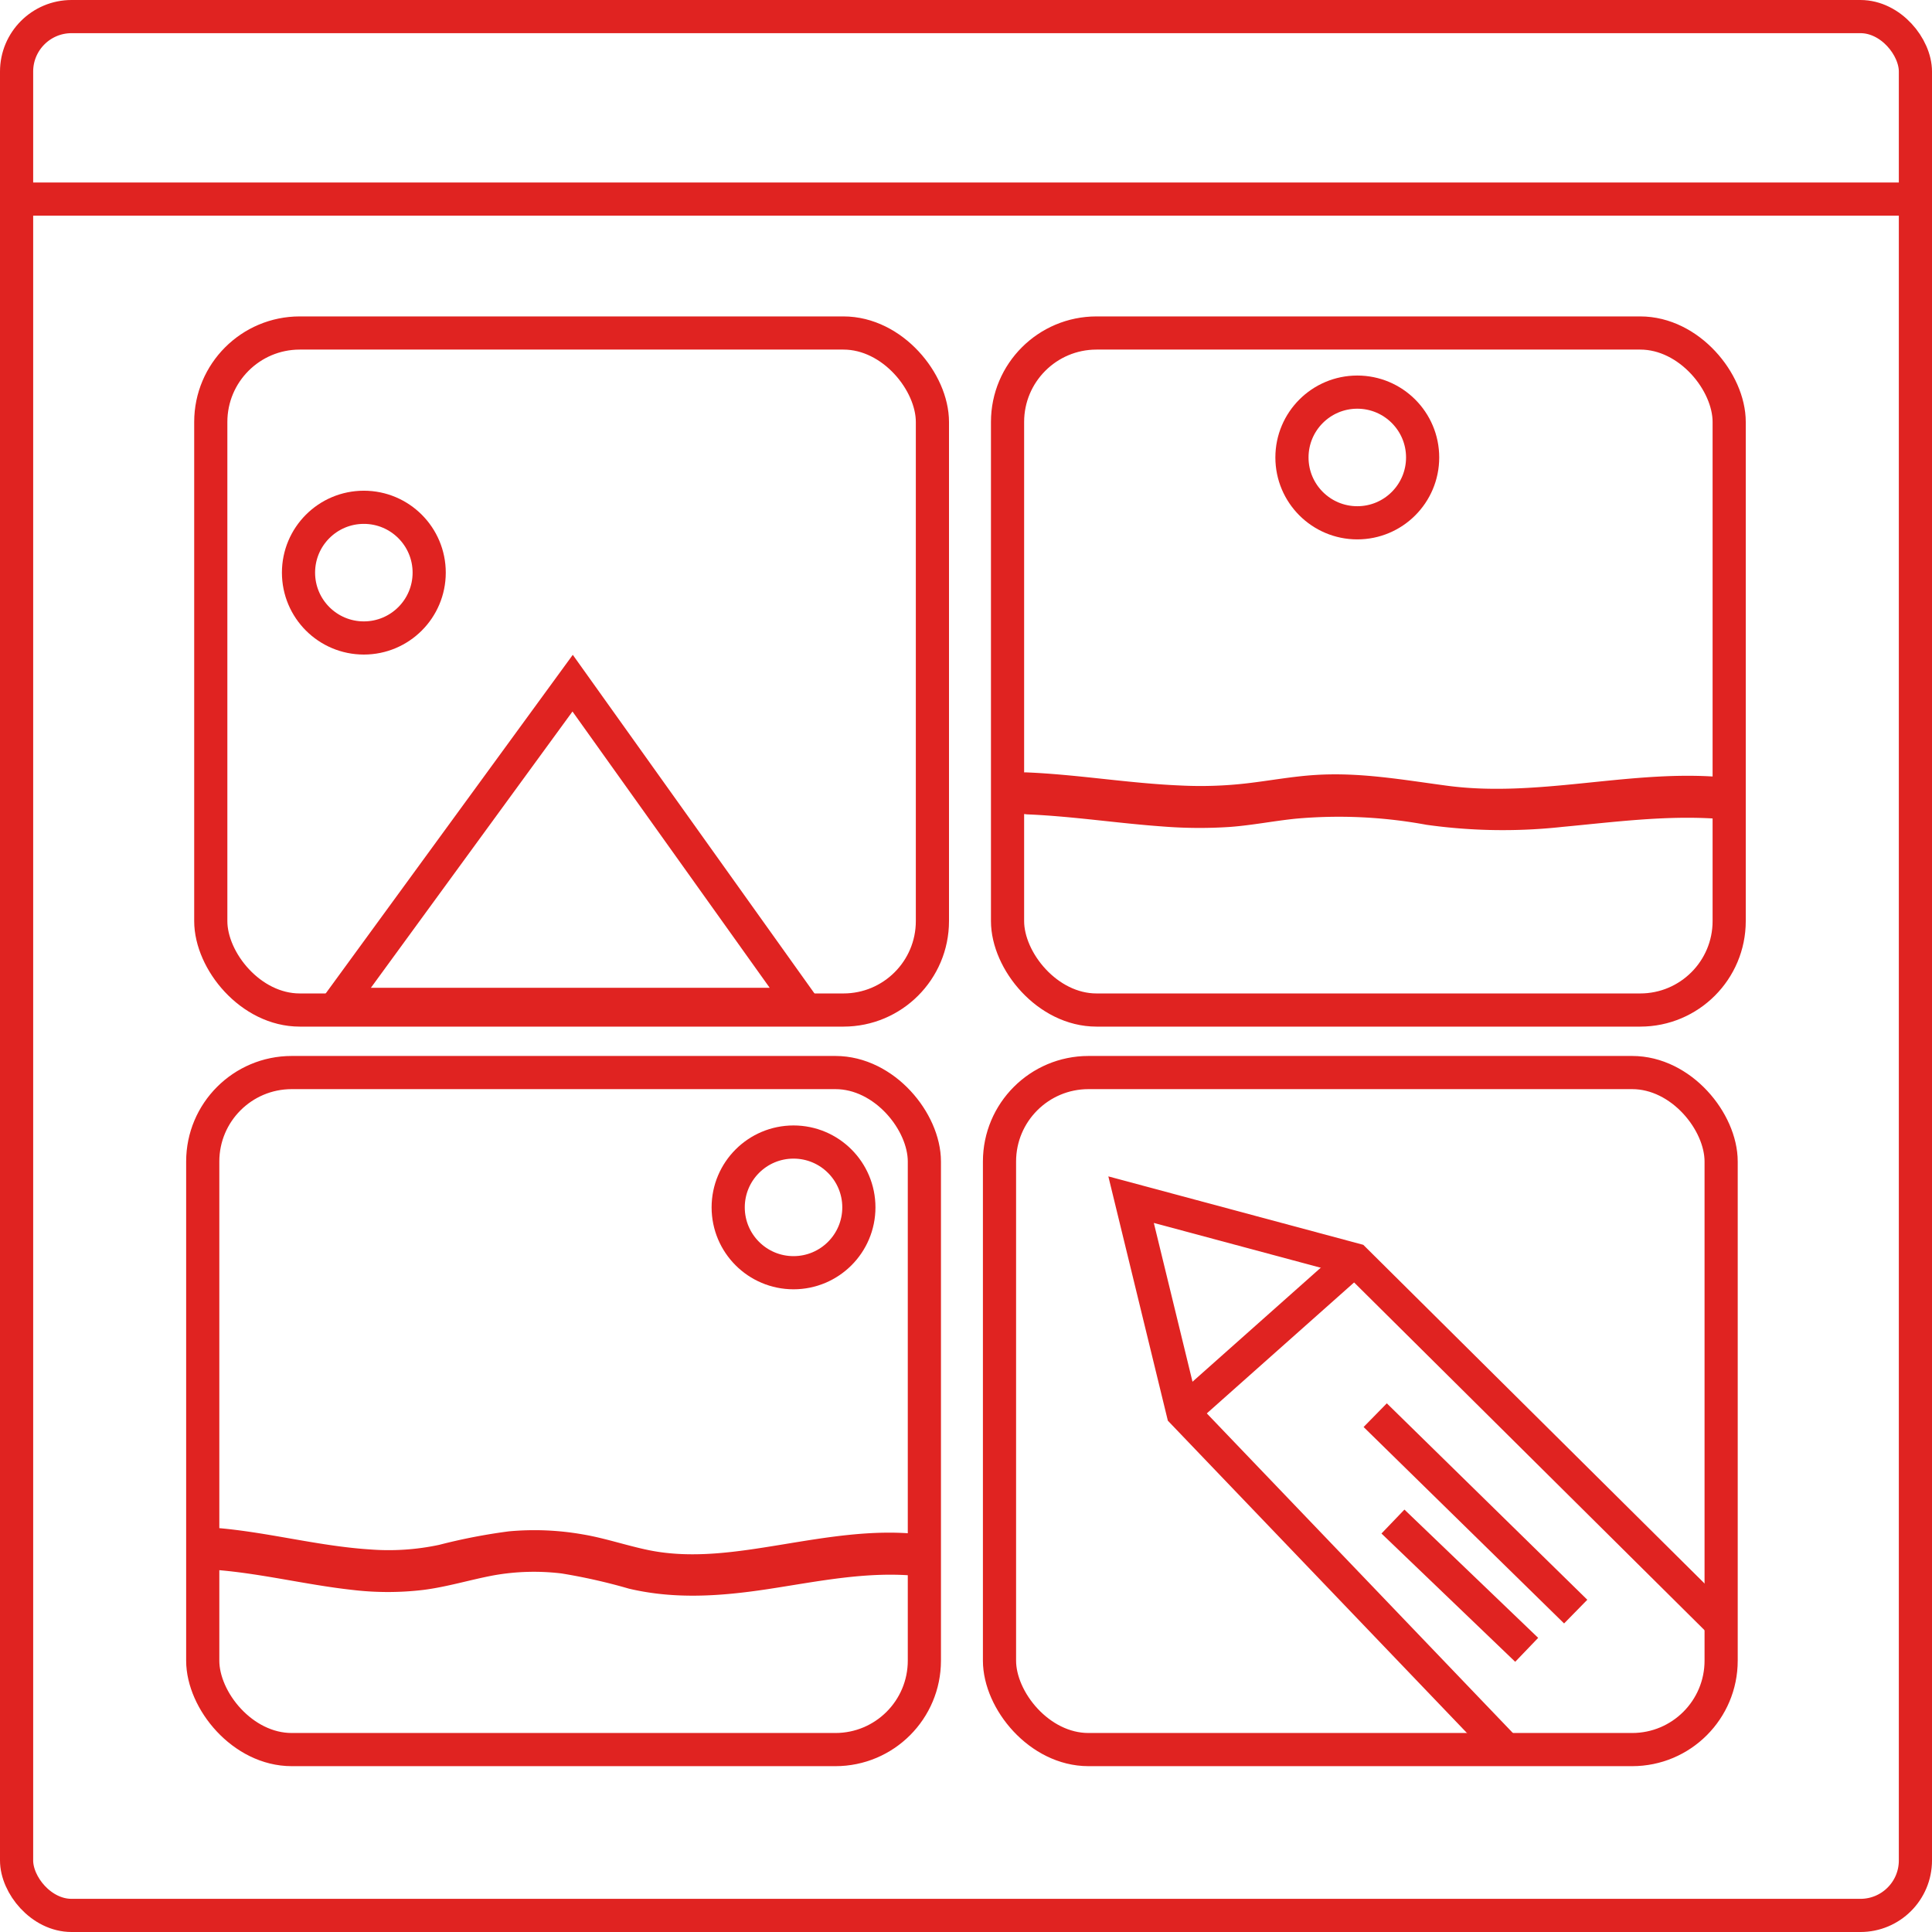<svg id="Capa_1" data-name="Capa 1" xmlns="http://www.w3.org/2000/svg" viewBox="0 0 233 233"><defs><style>.cls-1{fill:none;stroke:#e02321;stroke-miterlimit:10;stroke-width:4px;}.cls-2{fill:#e02321;}</style></defs><title>planeacion</title><rect class="cls-1" x="2" y="2" width="229" height="229" rx="6.63" ry="6.63"/><line class="cls-1" x1="2.03" y1="24.01" x2="231.39" y2="24.01"/><path class="cls-1" d="M607.34,304.12l28.26-38.73,27.65,38.74-55.91,0Z" transform="translate(-566.54 -183)"/><circle class="cls-1" cx="43.88" cy="69.06" r="7.88"/><path class="cls-2" d="M690.33,281.21c5.48.22,10.91,1.07,16.38,1.46a56.07,56.07,0,0,0,8.14.06c2.71-.2,5.32-.73,8-1a58.13,58.13,0,0,1,15.72.74,66.17,66.17,0,0,0,16.43.25c6.1-.57,12.19-1.38,18.32-1a2.55,2.55,0,0,0,2.53-2.53,2.57,2.57,0,0,0-2.53-2.53c-10.78-.7-21.5,2.53-32.25,1.1-5.33-.71-10.46-1.64-15.87-1.3-2.76.17-5.47.68-8.2,1a48.52,48.52,0,0,1-8.12.27c-6.2-.26-12.33-1.32-18.54-1.58-3.25-.13-3.24,4.92,0,5.05h0Z" transform="translate(-566.54 -183)"/><circle class="cls-1" cx="163.69" cy="55.17" r="7.88"/><path class="cls-2" d="M591.87,372.28c5.77.37,11.4,1.83,17.14,2.46a36.18,36.18,0,0,0,8.62,0c2.87-.37,5.57-1.21,8.38-1.74a27.69,27.69,0,0,1,8.26-.24,68.93,68.93,0,0,1,8.11,1.83c5.58,1.32,11.14.91,16.75.06,6-.91,12.06-2.21,18.2-1.57a2.55,2.55,0,0,0,2.53-2.53,2.58,2.58,0,0,0-2.53-2.53c-5.58-.59-11.14.38-16.63,1.28-5.21.85-10.62,1.72-15.87.66-2.7-.55-5.31-1.46-8-1.91a33.69,33.69,0,0,0-8.91-.37,69.69,69.69,0,0,0-8.42,1.63,29.16,29.16,0,0,1-8.37.55c-6.47-.42-12.77-2.22-19.25-2.65a2.55,2.55,0,0,0-2.53,2.53,2.57,2.57,0,0,0,2.53,2.53h0Z" transform="translate(-566.54 -183)"/><circle class="cls-1" cx="95.7" cy="145.61" r="7.88"/><polyline class="cls-1" points="181.34 210.73 142.66 170.34 136.41 144.68 163.38 151.92 207.8 196"/><line class="cls-1" x1="163.38" y1="151.92" x2="142.66" y2="170.34"/><line class="cls-1" x1="167.99" y1="183.5" x2="184.12" y2="198.97"/><line class="cls-1" x1="165.85" y1="170.67" x2="190.03" y2="194.36"/><rect class="cls-1" x="25.42" y="40.16" width="87.03" height="81.65" rx="10.73" ry="10.73"/><rect class="cls-1" x="121.51" y="40.16" width="87.03" height="81.65" rx="10.73" ry="10.73"/><rect class="cls-1" x="24.45" y="129.35" width="87.03" height="81.65" rx="10.73" ry="10.73"/><rect class="cls-1" x="120.54" y="129.35" width="87.03" height="81.65" rx="10.73" ry="10.73"/></svg>